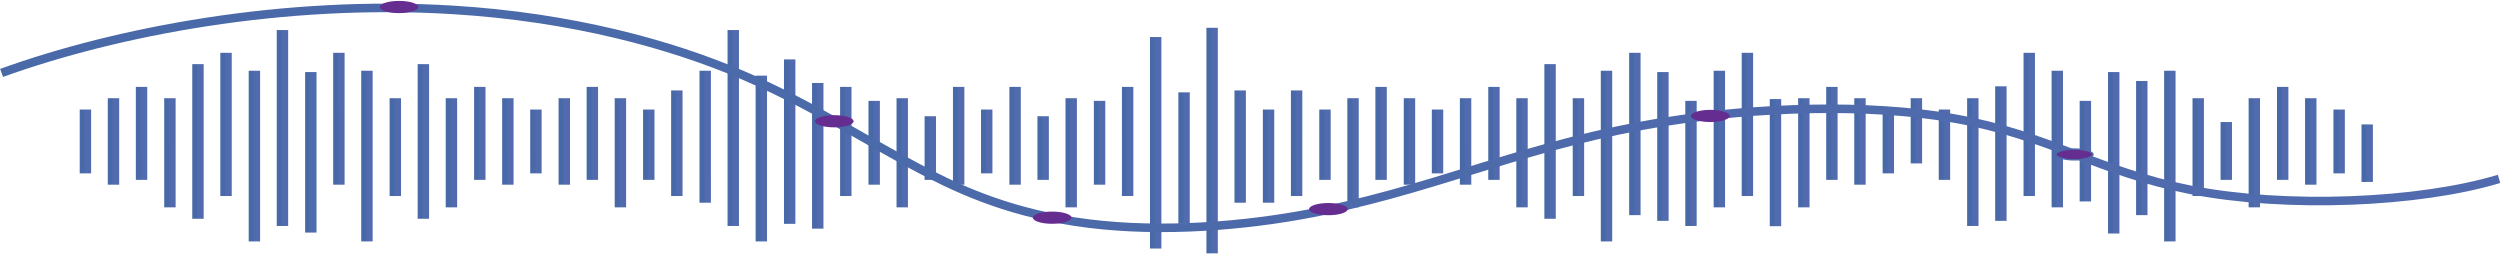 <svg width="1754" height="178" viewBox="0 0 1754 178" fill="none" xmlns="http://www.w3.org/2000/svg">
<path d="M59.932 121.633V76.855" stroke="url(#paint0_linear_101:106)" stroke-width="8" stroke-miterlimit="10"/>
<path d="M79.618 129.58V68.908" stroke="url(#paint1_linear_101:106)" stroke-width="8" stroke-miterlimit="10"/>
<path d="M99.304 126.194V60.961" stroke="url(#paint2_linear_101:106)" stroke-width="8" stroke-miterlimit="10"/>
<path d="M119.208 145.474V68.908" stroke="url(#paint3_linear_101:106)" stroke-width="8" stroke-miterlimit="10"/>
<path d="M138.894 153.49V44.999" stroke="url(#paint4_linear_101:106)" stroke-width="8" stroke-miterlimit="10"/>
<path d="M158.58 137.527V37.052" stroke="url(#paint5_linear_101:106)" stroke-width="8" stroke-miterlimit="10"/>
<path d="M178.484 169.383V49.629" stroke="url(#paint6_linear_101:106)" stroke-width="8" stroke-miterlimit="10"/>
<path d="M198.17 158.534V21.089" stroke="url(#paint7_linear_101:106)" stroke-width="8" stroke-miterlimit="10"/>
<path d="M218.074 163.175V50.563" stroke="url(#paint8_linear_101:106)" stroke-width="8" stroke-miterlimit="10"/>
<path d="M375.998 121.634V76.856" stroke="url(#paint9_linear_101:106)" stroke-width="8" stroke-miterlimit="10"/>
<path d="M356.312 129.58V68.908" stroke="url(#paint10_linear_101:106)" stroke-width="8" stroke-miterlimit="10"/>
<path d="M336.626 126.195V60.962" stroke="url(#paint11_linear_101:106)" stroke-width="8" stroke-miterlimit="10"/>
<path d="M316.722 145.474V68.908" stroke="url(#paint12_linear_101:106)" stroke-width="8" stroke-miterlimit="10"/>
<path d="M297.036 153.49V44.999" stroke="url(#paint13_linear_101:106)" stroke-width="8" stroke-miterlimit="10"/>
<path d="M277.351 137.527V68.908" stroke="url(#paint14_linear_101:106)" stroke-width="8" stroke-miterlimit="10"/>
<path d="M257.446 169.383V49.629" stroke="url(#paint15_linear_101:106)" stroke-width="8" stroke-miterlimit="10"/>
<path d="M237.76 129.58V37.052" stroke="url(#paint16_linear_101:106)" stroke-width="8" stroke-miterlimit="10"/>
<path d="M692.282 121.633V76.855" stroke="url(#paint17_linear_101:106)" stroke-width="8" stroke-miterlimit="10"/>
<path d="M672.597 129.58V60.961" stroke="url(#paint18_linear_101:106)" stroke-width="8" stroke-miterlimit="10"/>
<path d="M652.692 126.194V81.554" stroke="url(#paint19_linear_101:106)" stroke-width="8" stroke-miterlimit="10"/>
<path d="M633.006 145.474V68.908" stroke="url(#paint20_linear_101:106)" stroke-width="8" stroke-miterlimit="10"/>
<path d="M613.321 129.58V70.774" stroke="url(#paint21_linear_101:106)" stroke-width="8" stroke-miterlimit="10"/>
<path d="M593.416 137.527V60.961" stroke="url(#paint22_linear_101:106)" stroke-width="8" stroke-miterlimit="10"/>
<path d="M573.73 160.42V58.21" stroke="url(#paint23_linear_101:106)" stroke-width="8" stroke-miterlimit="10"/>
<path d="M554.045 157.049V41.682" stroke="url(#paint24_linear_101:106)" stroke-width="8" stroke-miterlimit="10"/>
<path d="M534.14 169.383V53.071" stroke="url(#paint25_linear_101:106)" stroke-width="8" stroke-miterlimit="10"/>
<path d="M395.902 129.58V68.908" stroke="url(#paint26_linear_101:106)" stroke-width="8" stroke-miterlimit="10"/>
<path d="M415.588 126.194V60.961" stroke="url(#paint27_linear_101:106)" stroke-width="8" stroke-miterlimit="10"/>
<path d="M435.274 145.473V68.908" stroke="url(#paint28_linear_101:106)" stroke-width="8" stroke-miterlimit="10"/>
<path d="M455.178 126.194V76.855" stroke="url(#paint29_linear_101:106)" stroke-width="8" stroke-miterlimit="10"/>
<path d="M474.864 137.527V63.449" stroke="url(#paint30_linear_101:106)" stroke-width="8" stroke-miterlimit="10"/>
<path d="M494.769 142.226V49.628" stroke="url(#paint31_linear_101:106)" stroke-width="8" stroke-miterlimit="10"/>
<path d="M514.454 158.534V21.089" stroke="url(#paint32_linear_101:106)" stroke-width="8" stroke-miterlimit="10"/>
<path d="M1324.85 121.634V76.856" stroke="url(#paint33_linear_101:106)" stroke-width="8" stroke-miterlimit="10"/>
<path d="M1304.95 129.58V68.908" stroke="url(#paint34_linear_101:106)" stroke-width="8" stroke-miterlimit="10"/>
<path d="M1285.26 126.195V60.962" stroke="url(#paint35_linear_101:106)" stroke-width="8" stroke-miterlimit="10"/>
<path d="M1265.57 145.474V68.908" stroke="url(#paint36_linear_101:106)" stroke-width="8" stroke-miterlimit="10"/>
<path d="M1245.67 158.694V69.517" stroke="url(#paint37_linear_101:106)" stroke-width="8" stroke-miterlimit="10"/>
<path d="M1225.98 137.527V37.052" stroke="url(#paint38_linear_101:106)" stroke-width="8" stroke-miterlimit="10"/>
<path d="M1206.3 145.474V49.629" stroke="url(#paint39_linear_101:106)" stroke-width="8" stroke-miterlimit="10"/>
<path d="M1186.39 158.534V70.774" stroke="url(#paint40_linear_101:106)" stroke-width="8" stroke-miterlimit="10"/>
<path d="M1166.71 154.952V50.563" stroke="url(#paint41_linear_101:106)" stroke-width="8" stroke-miterlimit="10"/>
<path d="M1008.57 121.634V76.856" stroke="url(#paint42_linear_101:106)" stroke-width="8" stroke-miterlimit="10"/>
<path d="M1028.25 129.58V68.908" stroke="url(#paint43_linear_101:106)" stroke-width="8" stroke-miterlimit="10"/>
<path d="M1048.16 126.195V60.962" stroke="url(#paint44_linear_101:106)" stroke-width="8" stroke-miterlimit="10"/>
<path d="M1067.84 145.474V68.908" stroke="url(#paint45_linear_101:106)" stroke-width="8" stroke-miterlimit="10"/>
<path d="M1087.53 153.49V44.999" stroke="url(#paint46_linear_101:106)" stroke-width="8" stroke-miterlimit="10"/>
<path d="M1107.43 137.527V68.908" stroke="url(#paint47_linear_101:106)" stroke-width="8" stroke-miterlimit="10"/>
<path d="M1127.12 169.383V49.629" stroke="url(#paint48_linear_101:106)" stroke-width="8" stroke-miterlimit="10"/>
<path d="M1147.02 150.933V37.052" stroke="url(#paint49_linear_101:106)" stroke-width="8" stroke-miterlimit="10"/>
<path d="M1344.54 114.654V68.908" stroke="url(#paint50_linear_101:106)" stroke-width="8" stroke-miterlimit="10"/>
<path d="M1364.22 126.195V76.856" stroke="url(#paint51_linear_101:106)" stroke-width="8" stroke-miterlimit="10"/>
<path d="M1384.13 158.534V68.908" stroke="url(#paint52_linear_101:106)" stroke-width="8" stroke-miterlimit="10"/>
<path d="M1403.81 154.952V60.554" stroke="url(#paint53_linear_101:106)" stroke-width="8" stroke-miterlimit="10"/>
<path d="M1423.72 137.527V37.052" stroke="url(#paint54_linear_101:106)" stroke-width="8" stroke-miterlimit="10"/>
<path d="M1443.4 145.474V49.629" stroke="url(#paint55_linear_101:106)" stroke-width="8" stroke-miterlimit="10"/>
<path d="M1463.09 141.328V70.774" stroke="url(#paint56_linear_101:106)" stroke-width="8" stroke-miterlimit="10"/>
<path d="M1482.99 163.833V50.563" stroke="url(#paint57_linear_101:106)" stroke-width="8" stroke-miterlimit="10"/>
<path d="M1641.14 121.633V76.855" stroke="url(#paint58_linear_101:106)" stroke-width="8" stroke-miterlimit="10"/>
<path d="M1621.23 129.58V68.908" stroke="url(#paint59_linear_101:106)" stroke-width="8" stroke-miterlimit="10"/>
<path d="M1601.54 126.194V60.961" stroke="url(#paint60_linear_101:106)" stroke-width="8" stroke-miterlimit="10"/>
<path d="M1581.64 145.473V68.908" stroke="url(#paint61_linear_101:106)" stroke-width="8" stroke-miterlimit="10"/>
<path d="M1561.95 126.194V85.631" stroke="url(#paint62_linear_101:106)" stroke-width="8" stroke-miterlimit="10"/>
<path d="M1542.27 137.527V68.908" stroke="url(#paint63_linear_101:106)" stroke-width="8" stroke-miterlimit="10"/>
<path d="M1522.36 169.383V49.628" stroke="url(#paint64_linear_101:106)" stroke-width="8" stroke-miterlimit="10"/>
<path d="M1502.68 150.933V56.815" stroke="url(#paint65_linear_101:106)" stroke-width="8" stroke-miterlimit="10"/>
<path d="M1660.82 127.645L1660.82 87.29" stroke="url(#paint66_linear_101:106)" stroke-width="8" stroke-miterlimit="10"/>
<path d="M1680.51 126.194V60.961" stroke="url(#paint67_linear_101:106)" stroke-width="8" stroke-miterlimit="10"/>
<path d="M1700.41 145.474V68.908" stroke="url(#paint68_linear_101:106)" stroke-width="8" stroke-miterlimit="10"/>
<path d="M712.187 129.58V60.961" stroke="url(#paint69_linear_101:106)" stroke-width="8" stroke-miterlimit="10"/>
<path d="M731.873 126.194V81.554" stroke="url(#paint70_linear_101:106)" stroke-width="8" stroke-miterlimit="10"/>
<path d="M751.558 145.474V68.908" stroke="url(#paint71_linear_101:106)" stroke-width="8" stroke-miterlimit="10"/>
<path d="M771.462 129.58V70.774" stroke="url(#paint72_linear_101:106)" stroke-width="8" stroke-miterlimit="10"/>
<path d="M791.148 137.527V60.961" stroke="url(#paint73_linear_101:106)" stroke-width="8" stroke-miterlimit="10"/>
<path d="M810.834 174.359V25.996" stroke="url(#paint74_linear_101:106)" stroke-width="8" stroke-miterlimit="10"/>
<path d="M830.738 157.049V64.788" stroke="url(#paint75_linear_101:106)" stroke-width="8" stroke-miterlimit="10"/>
<path d="M850.424 177.745V19.5" stroke="url(#paint76_linear_101:106)" stroke-width="8" stroke-miterlimit="10"/>
<path d="M988.881 129.58V68.908" stroke="url(#paint77_linear_101:106)" stroke-width="8" stroke-miterlimit="10"/>
<path d="M968.976 126.194V60.961" stroke="url(#paint78_linear_101:106)" stroke-width="8" stroke-miterlimit="10"/>
<path d="M949.291 145.474V68.908" stroke="url(#paint79_linear_101:106)" stroke-width="8" stroke-miterlimit="10"/>
<path d="M929.605 126.194V76.855" stroke="url(#paint80_linear_101:106)" stroke-width="8" stroke-miterlimit="10"/>
<path d="M909.7 137.527V63.449" stroke="url(#paint81_linear_101:106)" stroke-width="8" stroke-miterlimit="10"/>
<path d="M890.015 142.226V76.855" stroke="url(#paint82_linear_101:106)" stroke-width="8" stroke-miterlimit="10"/>
<path d="M870.11 142.226V63.449" stroke="url(#paint83_linear_101:106)" stroke-width="8" stroke-miterlimit="10"/>
<path d="M1753.34 125.503C1696.91 142.571 1603.51 146.303 1536.8 133.173C1471.62 120.32 1438.15 94.96 1371.22 83.143C1309.76 72.294 1231.45 75.335 1168.68 85.355C1073.97 100.488 1016 129.442 929.167 147.754C883.671 157.29 826.364 163.026 774.087 157.981C719.405 152.729 681.564 137.181 651.598 121.772C607.196 98.829 571.324 74.229 520.797 52.6C470.271 30.971 401.152 12.037 317.597 6.923C198.826 -0.333 82.024 21.988 1.093 51.149" stroke="url(#paint84_linear_101:106)" stroke-width="6" stroke-miterlimit="10"/>
<path d="M1442.37 108.366C1442.37 108.72 1442.6 109.151 1443.24 109.625C1443.87 110.09 1444.81 110.532 1446.01 110.912C1448.41 111.67 1451.75 112.15 1455.43 112.15C1459.11 112.15 1462.45 111.67 1464.85 110.912C1466.05 110.532 1466.99 110.09 1467.62 109.625C1468.26 109.151 1468.49 108.72 1468.49 108.366C1468.49 108.012 1468.26 107.58 1467.62 107.107C1466.99 106.641 1466.05 106.199 1464.85 105.819C1462.45 105.061 1459.11 104.581 1455.43 104.581C1451.75 104.581 1448.41 105.061 1446.01 105.819C1444.81 106.199 1443.87 106.641 1443.24 107.107C1442.6 107.58 1442.37 108.012 1442.37 108.366Z" fill="#662D91" stroke="url(#paint85_linear_101:106)"/>
<path d="M1186.39 81.347C1186.39 83.696 1192.52 85.631 1199.96 85.631C1207.39 85.631 1213.52 83.696 1213.52 81.347C1213.52 78.997 1207.39 77.062 1199.96 77.062C1192.52 77.062 1186.39 78.997 1186.39 81.347Z" fill="#662D91"/>
<path d="M918.449 146.718C918.449 149.067 924.574 151.002 932.011 151.002C939.447 151.002 945.572 149.067 945.572 146.718C945.572 144.368 939.447 142.433 932.011 142.433C924.574 142.433 918.449 144.368 918.449 146.718Z" fill="#662D91"/>
<path d="M724.654 152.73C724.654 155.079 730.779 157.014 738.216 157.014C745.652 157.014 751.777 155.079 751.777 152.73C751.777 150.38 745.652 148.445 738.216 148.445C730.779 148.445 724.654 150.311 724.654 152.73Z" fill="#662D91"/>
<path d="M571.762 85.078C571.762 87.428 577.886 89.363 585.323 89.363C592.76 89.363 598.884 87.428 598.884 85.078C598.884 82.729 592.76 80.794 585.323 80.794C577.886 80.794 571.762 82.729 571.762 85.078Z" fill="#662D91"/>
<path d="M279.975 9.204C272.485 9.204 266.414 7.286 266.414 4.919C266.414 2.553 272.485 0.635 279.975 0.635C287.465 0.635 293.536 2.553 293.536 4.919C293.536 7.286 287.465 9.204 279.975 9.204Z" fill="#662D91"/>
<defs>
<linearGradient id="paint0_linear_101:106" x1="59.882" y1="76.855" x2="58.855" y2="76.857" gradientUnits="userSpaceOnUse">
<stop stop-color="#516BAE"/>
<stop offset="1" stop-color="#4869A7"/>
</linearGradient>
<linearGradient id="paint1_linear_101:106" x1="79.567" y1="68.908" x2="78.541" y2="68.91" gradientUnits="userSpaceOnUse">
<stop stop-color="#516BAE"/>
<stop offset="1" stop-color="#4869A7"/>
</linearGradient>
<linearGradient id="paint2_linear_101:106" x1="99.253" y1="60.961" x2="98.227" y2="60.963" gradientUnits="userSpaceOnUse">
<stop stop-color="#516BAE"/>
<stop offset="1" stop-color="#4869A7"/>
</linearGradient>
<linearGradient id="paint3_linear_101:106" x1="119.157" y1="68.908" x2="118.131" y2="68.909" gradientUnits="userSpaceOnUse">
<stop stop-color="#516BAE"/>
<stop offset="1" stop-color="#4869A7"/>
</linearGradient>
<linearGradient id="paint4_linear_101:106" x1="138.843" y1="44.999" x2="137.817" y2="44.999" gradientUnits="userSpaceOnUse">
<stop stop-color="#516BAE"/>
<stop offset="1" stop-color="#4869A7"/>
</linearGradient>
<linearGradient id="paint5_linear_101:106" x1="158.529" y1="37.052" x2="157.503" y2="37.053" gradientUnits="userSpaceOnUse">
<stop stop-color="#516BAE"/>
<stop offset="1" stop-color="#4869A7"/>
</linearGradient>
<linearGradient id="paint6_linear_101:106" x1="178.433" y1="49.629" x2="177.407" y2="49.629" gradientUnits="userSpaceOnUse">
<stop stop-color="#516BAE"/>
<stop offset="1" stop-color="#4869A7"/>
</linearGradient>
<linearGradient id="paint7_linear_101:106" x1="198.119" y1="21.089" x2="197.093" y2="21.09" gradientUnits="userSpaceOnUse">
<stop stop-color="#516BAE"/>
<stop offset="1" stop-color="#4869A7"/>
</linearGradient>
<linearGradient id="paint8_linear_101:106" x1="218.024" y1="50.563" x2="216.997" y2="50.563" gradientUnits="userSpaceOnUse">
<stop stop-color="#516BAE"/>
<stop offset="1" stop-color="#4869A7"/>
</linearGradient>
<linearGradient id="paint9_linear_101:106" x1="375.947" y1="76.856" x2="374.921" y2="76.857" gradientUnits="userSpaceOnUse">
<stop stop-color="#516BAE"/>
<stop offset="1" stop-color="#4869A7"/>
</linearGradient>
<linearGradient id="paint10_linear_101:106" x1="356.261" y1="68.908" x2="355.235" y2="68.91" gradientUnits="userSpaceOnUse">
<stop stop-color="#516BAE"/>
<stop offset="1" stop-color="#4869A7"/>
</linearGradient>
<linearGradient id="paint11_linear_101:106" x1="336.576" y1="60.962" x2="335.549" y2="60.963" gradientUnits="userSpaceOnUse">
<stop stop-color="#516BAE"/>
<stop offset="1" stop-color="#4869A7"/>
</linearGradient>
<linearGradient id="paint12_linear_101:106" x1="316.671" y1="68.908" x2="315.645" y2="68.909" gradientUnits="userSpaceOnUse">
<stop stop-color="#516BAE"/>
<stop offset="1" stop-color="#4869A7"/>
</linearGradient>
<linearGradient id="paint13_linear_101:106" x1="296.986" y1="44.999" x2="295.959" y2="45" gradientUnits="userSpaceOnUse">
<stop stop-color="#516BAE"/>
<stop offset="1" stop-color="#4869A7"/>
</linearGradient>
<linearGradient id="paint14_linear_101:106" x1="277.3" y1="68.908" x2="276.273" y2="68.91" gradientUnits="userSpaceOnUse">
<stop stop-color="#516BAE"/>
<stop offset="1" stop-color="#4869A7"/>
</linearGradient>
<linearGradient id="paint15_linear_101:106" x1="257.395" y1="49.629" x2="256.369" y2="49.63" gradientUnits="userSpaceOnUse">
<stop stop-color="#516BAE"/>
<stop offset="1" stop-color="#4869A7"/>
</linearGradient>
<linearGradient id="paint16_linear_101:106" x1="237.709" y1="37.052" x2="236.683" y2="37.053" gradientUnits="userSpaceOnUse">
<stop stop-color="#516BAE"/>
<stop offset="1" stop-color="#4869A7"/>
</linearGradient>
<linearGradient id="paint17_linear_101:106" x1="692.231" y1="76.855" x2="691.205" y2="76.857" gradientUnits="userSpaceOnUse">
<stop stop-color="#516BAE"/>
<stop offset="1" stop-color="#4869A7"/>
</linearGradient>
<linearGradient id="paint18_linear_101:106" x1="672.546" y1="60.961" x2="671.52" y2="60.963" gradientUnits="userSpaceOnUse">
<stop stop-color="#516BAE"/>
<stop offset="1" stop-color="#4869A7"/>
</linearGradient>
<linearGradient id="paint19_linear_101:106" x1="652.641" y1="81.554" x2="651.615" y2="81.556" gradientUnits="userSpaceOnUse">
<stop stop-color="#516BAE"/>
<stop offset="1" stop-color="#4869A7"/>
</linearGradient>
<linearGradient id="paint20_linear_101:106" x1="632.956" y1="68.908" x2="631.929" y2="68.909" gradientUnits="userSpaceOnUse">
<stop stop-color="#516BAE"/>
<stop offset="1" stop-color="#4869A7"/>
</linearGradient>
<linearGradient id="paint21_linear_101:106" x1="613.27" y1="70.774" x2="612.243" y2="70.775" gradientUnits="userSpaceOnUse">
<stop stop-color="#516BAE"/>
<stop offset="1" stop-color="#4869A7"/>
</linearGradient>
<linearGradient id="paint22_linear_101:106" x1="593.365" y1="60.961" x2="592.339" y2="60.962" gradientUnits="userSpaceOnUse">
<stop stop-color="#516BAE"/>
<stop offset="1" stop-color="#4869A7"/>
</linearGradient>
<linearGradient id="paint23_linear_101:106" x1="573.68" y1="58.21" x2="572.653" y2="58.211" gradientUnits="userSpaceOnUse">
<stop stop-color="#516BAE"/>
<stop offset="1" stop-color="#4869A7"/>
</linearGradient>
<linearGradient id="paint24_linear_101:106" x1="553.994" y1="41.682" x2="552.968" y2="41.682" gradientUnits="userSpaceOnUse">
<stop stop-color="#516BAE"/>
<stop offset="1" stop-color="#4869A7"/>
</linearGradient>
<linearGradient id="paint25_linear_101:106" x1="534.089" y1="53.071" x2="533.063" y2="53.071" gradientUnits="userSpaceOnUse">
<stop stop-color="#516BAE"/>
<stop offset="1" stop-color="#4869A7"/>
</linearGradient>
<linearGradient id="paint26_linear_101:106" x1="395.852" y1="68.908" x2="394.825" y2="68.909" gradientUnits="userSpaceOnUse">
<stop stop-color="#516BAE"/>
<stop offset="1" stop-color="#4869A7"/>
</linearGradient>
<linearGradient id="paint27_linear_101:106" x1="415.537" y1="60.961" x2="414.511" y2="60.962" gradientUnits="userSpaceOnUse">
<stop stop-color="#516BAE"/>
<stop offset="1" stop-color="#4869A7"/>
</linearGradient>
<linearGradient id="paint28_linear_101:106" x1="435.223" y1="68.908" x2="434.197" y2="68.909" gradientUnits="userSpaceOnUse">
<stop stop-color="#516BAE"/>
<stop offset="1" stop-color="#4869A7"/>
</linearGradient>
<linearGradient id="paint29_linear_101:106" x1="455.128" y1="76.855" x2="454.101" y2="76.856" gradientUnits="userSpaceOnUse">
<stop stop-color="#516BAE"/>
<stop offset="1" stop-color="#4869A7"/>
</linearGradient>
<linearGradient id="paint30_linear_101:106" x1="474.813" y1="63.449" x2="473.787" y2="63.45" gradientUnits="userSpaceOnUse">
<stop stop-color="#516BAE"/>
<stop offset="1" stop-color="#4869A7"/>
</linearGradient>
<linearGradient id="paint31_linear_101:106" x1="494.718" y1="49.628" x2="493.691" y2="49.629" gradientUnits="userSpaceOnUse">
<stop stop-color="#516BAE"/>
<stop offset="1" stop-color="#4869A7"/>
</linearGradient>
<linearGradient id="paint32_linear_101:106" x1="514.404" y1="21.089" x2="513.377" y2="21.09" gradientUnits="userSpaceOnUse">
<stop stop-color="#516BAE"/>
<stop offset="1" stop-color="#4869A7"/>
</linearGradient>
<linearGradient id="paint33_linear_101:106" x1="1324.8" y1="76.856" x2="1323.77" y2="76.857" gradientUnits="userSpaceOnUse">
<stop stop-color="#516BAE"/>
<stop offset="1" stop-color="#4869A7"/>
</linearGradient>
<linearGradient id="paint34_linear_101:106" x1="1304.9" y1="68.908" x2="1303.87" y2="68.91" gradientUnits="userSpaceOnUse">
<stop stop-color="#516BAE"/>
<stop offset="1" stop-color="#4869A7"/>
</linearGradient>
<linearGradient id="paint35_linear_101:106" x1="1285.21" y1="60.962" x2="1284.18" y2="60.963" gradientUnits="userSpaceOnUse">
<stop stop-color="#516BAE"/>
<stop offset="1" stop-color="#4869A7"/>
</linearGradient>
<linearGradient id="paint36_linear_101:106" x1="1265.52" y1="68.908" x2="1264.5" y2="68.909" gradientUnits="userSpaceOnUse">
<stop stop-color="#516BAE"/>
<stop offset="1" stop-color="#4869A7"/>
</linearGradient>
<linearGradient id="paint37_linear_101:106" x1="1245.62" y1="69.517" x2="1244.59" y2="69.517" gradientUnits="userSpaceOnUse">
<stop stop-color="#516BAE"/>
<stop offset="1" stop-color="#4869A7"/>
</linearGradient>
<linearGradient id="paint38_linear_101:106" x1="1225.93" y1="37.052" x2="1224.91" y2="37.053" gradientUnits="userSpaceOnUse">
<stop stop-color="#516BAE"/>
<stop offset="1" stop-color="#4869A7"/>
</linearGradient>
<linearGradient id="paint39_linear_101:106" x1="1206.25" y1="49.629" x2="1205.22" y2="49.63" gradientUnits="userSpaceOnUse">
<stop stop-color="#516BAE"/>
<stop offset="1" stop-color="#4869A7"/>
</linearGradient>
<linearGradient id="paint40_linear_101:106" x1="1186.34" y1="70.774" x2="1185.32" y2="70.775" gradientUnits="userSpaceOnUse">
<stop stop-color="#516BAE"/>
<stop offset="1" stop-color="#4869A7"/>
</linearGradient>
<linearGradient id="paint41_linear_101:106" x1="1166.66" y1="50.563" x2="1165.63" y2="50.563" gradientUnits="userSpaceOnUse">
<stop stop-color="#516BAE"/>
<stop offset="1" stop-color="#4869A7"/>
</linearGradient>
<linearGradient id="paint42_linear_101:106" x1="1008.52" y1="76.856" x2="1007.49" y2="76.857" gradientUnits="userSpaceOnUse">
<stop stop-color="#516BAE"/>
<stop offset="1" stop-color="#4869A7"/>
</linearGradient>
<linearGradient id="paint43_linear_101:106" x1="1028.2" y1="68.908" x2="1027.18" y2="68.91" gradientUnits="userSpaceOnUse">
<stop stop-color="#516BAE"/>
<stop offset="1" stop-color="#4869A7"/>
</linearGradient>
<linearGradient id="paint44_linear_101:106" x1="1048.11" y1="60.962" x2="1047.08" y2="60.963" gradientUnits="userSpaceOnUse">
<stop stop-color="#516BAE"/>
<stop offset="1" stop-color="#4869A7"/>
</linearGradient>
<linearGradient id="paint45_linear_101:106" x1="1067.79" y1="68.908" x2="1066.77" y2="68.909" gradientUnits="userSpaceOnUse">
<stop stop-color="#516BAE"/>
<stop offset="1" stop-color="#4869A7"/>
</linearGradient>
<linearGradient id="paint46_linear_101:106" x1="1087.48" y1="44.999" x2="1086.45" y2="45" gradientUnits="userSpaceOnUse">
<stop stop-color="#516BAE"/>
<stop offset="1" stop-color="#4869A7"/>
</linearGradient>
<linearGradient id="paint47_linear_101:106" x1="1107.38" y1="68.908" x2="1106.36" y2="68.91" gradientUnits="userSpaceOnUse">
<stop stop-color="#516BAE"/>
<stop offset="1" stop-color="#4869A7"/>
</linearGradient>
<linearGradient id="paint48_linear_101:106" x1="1127.07" y1="49.629" x2="1126.04" y2="49.63" gradientUnits="userSpaceOnUse">
<stop stop-color="#516BAE"/>
<stop offset="1" stop-color="#4869A7"/>
</linearGradient>
<linearGradient id="paint49_linear_101:106" x1="1146.97" y1="37.052" x2="1145.95" y2="37.053" gradientUnits="userSpaceOnUse">
<stop stop-color="#516BAE"/>
<stop offset="1" stop-color="#4869A7"/>
</linearGradient>
<linearGradient id="paint50_linear_101:106" x1="1344.49" y1="68.908" x2="1343.46" y2="68.91" gradientUnits="userSpaceOnUse">
<stop stop-color="#516BAE"/>
<stop offset="1" stop-color="#4869A7"/>
</linearGradient>
<linearGradient id="paint51_linear_101:106" x1="1364.17" y1="76.856" x2="1363.15" y2="76.857" gradientUnits="userSpaceOnUse">
<stop stop-color="#516BAE"/>
<stop offset="1" stop-color="#4869A7"/>
</linearGradient>
<linearGradient id="paint52_linear_101:106" x1="1384.08" y1="68.908" x2="1383.05" y2="68.909" gradientUnits="userSpaceOnUse">
<stop stop-color="#516BAE"/>
<stop offset="1" stop-color="#4869A7"/>
</linearGradient>
<linearGradient id="paint53_linear_101:106" x1="1403.76" y1="60.554" x2="1402.74" y2="60.554" gradientUnits="userSpaceOnUse">
<stop stop-color="#516BAE"/>
<stop offset="1" stop-color="#4869A7"/>
</linearGradient>
<linearGradient id="paint54_linear_101:106" x1="1423.67" y1="37.052" x2="1422.64" y2="37.053" gradientUnits="userSpaceOnUse">
<stop stop-color="#516BAE"/>
<stop offset="1" stop-color="#4869A7"/>
</linearGradient>
<linearGradient id="paint55_linear_101:106" x1="1443.35" y1="49.629" x2="1442.33" y2="49.63" gradientUnits="userSpaceOnUse">
<stop stop-color="#516BAE"/>
<stop offset="1" stop-color="#4869A7"/>
</linearGradient>
<linearGradient id="paint56_linear_101:106" x1="1463.04" y1="70.774" x2="1462.01" y2="70.775" gradientUnits="userSpaceOnUse">
<stop stop-color="#516BAE"/>
<stop offset="1" stop-color="#4869A7"/>
</linearGradient>
<linearGradient id="paint57_linear_101:106" x1="1482.94" y1="50.563" x2="1481.92" y2="50.563" gradientUnits="userSpaceOnUse">
<stop stop-color="#516BAE"/>
<stop offset="1" stop-color="#4869A7"/>
</linearGradient>
<linearGradient id="paint58_linear_101:106" x1="1641.08" y1="76.855" x2="1640.06" y2="76.856" gradientUnits="userSpaceOnUse">
<stop stop-color="#516BAE"/>
<stop offset="1" stop-color="#4869A7"/>
</linearGradient>
<linearGradient id="paint59_linear_101:106" x1="1621.18" y1="68.908" x2="1620.15" y2="68.909" gradientUnits="userSpaceOnUse">
<stop stop-color="#516BAE"/>
<stop offset="1" stop-color="#4869A7"/>
</linearGradient>
<linearGradient id="paint60_linear_101:106" x1="1601.49" y1="60.961" x2="1600.47" y2="60.962" gradientUnits="userSpaceOnUse">
<stop stop-color="#516BAE"/>
<stop offset="1" stop-color="#4869A7"/>
</linearGradient>
<linearGradient id="paint61_linear_101:106" x1="1581.59" y1="68.908" x2="1580.56" y2="68.909" gradientUnits="userSpaceOnUse">
<stop stop-color="#516BAE"/>
<stop offset="1" stop-color="#4869A7"/>
</linearGradient>
<linearGradient id="paint62_linear_101:106" x1="1561.9" y1="85.631" x2="1560.88" y2="85.633" gradientUnits="userSpaceOnUse">
<stop stop-color="#516BAE"/>
<stop offset="1" stop-color="#4869A7"/>
</linearGradient>
<linearGradient id="paint63_linear_101:106" x1="1542.22" y1="68.908" x2="1541.19" y2="68.909" gradientUnits="userSpaceOnUse">
<stop stop-color="#516BAE"/>
<stop offset="1" stop-color="#4869A7"/>
</linearGradient>
<linearGradient id="paint64_linear_101:106" x1="1522.31" y1="49.628" x2="1521.29" y2="49.629" gradientUnits="userSpaceOnUse">
<stop stop-color="#516BAE"/>
<stop offset="1" stop-color="#4869A7"/>
</linearGradient>
<linearGradient id="paint65_linear_101:106" x1="1502.63" y1="56.815" x2="1501.6" y2="56.816" gradientUnits="userSpaceOnUse">
<stop stop-color="#516BAE"/>
<stop offset="1" stop-color="#4869A7"/>
</linearGradient>
<linearGradient id="paint66_linear_101:106" x1="1660.77" y1="87.29" x2="1659.74" y2="87.291" gradientUnits="userSpaceOnUse">
<stop stop-color="#516BAE"/>
<stop offset="1" stop-color="#4869A7"/>
</linearGradient>
<linearGradient id="paint67_linear_101:106" x1="-nan" y1="-nan" x2="-nan" y2="-nan" gradientUnits="userSpaceOnUse">
<stop stop-color="#4301FF" stop-opacity="0"/>
<stop offset="1" stop-color="#662D91"/>
</linearGradient>
<linearGradient id="paint68_linear_101:106" x1="-nan" y1="-nan" x2="-nan" y2="-nan" gradientUnits="userSpaceOnUse">
<stop stop-color="#4301FF" stop-opacity="0"/>
<stop offset="1" stop-color="#662D91"/>
</linearGradient>
<linearGradient id="paint69_linear_101:106" x1="712.136" y1="60.961" x2="711.109" y2="60.963" gradientUnits="userSpaceOnUse">
<stop stop-color="#516BAE"/>
<stop offset="1" stop-color="#4869A7"/>
</linearGradient>
<linearGradient id="paint70_linear_101:106" x1="731.822" y1="81.554" x2="730.795" y2="81.556" gradientUnits="userSpaceOnUse">
<stop stop-color="#516BAE"/>
<stop offset="1" stop-color="#4869A7"/>
</linearGradient>
<linearGradient id="paint71_linear_101:106" x1="751.507" y1="68.908" x2="750.481" y2="68.909" gradientUnits="userSpaceOnUse">
<stop stop-color="#516BAE"/>
<stop offset="1" stop-color="#4869A7"/>
</linearGradient>
<linearGradient id="paint72_linear_101:106" x1="771.412" y1="70.774" x2="770.385" y2="70.775" gradientUnits="userSpaceOnUse">
<stop stop-color="#516BAE"/>
<stop offset="1" stop-color="#4869A7"/>
</linearGradient>
<linearGradient id="paint73_linear_101:106" x1="791.098" y1="60.961" x2="790.071" y2="60.962" gradientUnits="userSpaceOnUse">
<stop stop-color="#516BAE"/>
<stop offset="1" stop-color="#4869A7"/>
</linearGradient>
<linearGradient id="paint74_linear_101:106" x1="810.783" y1="25.996" x2="809.757" y2="25.996" gradientUnits="userSpaceOnUse">
<stop stop-color="#516BAE"/>
<stop offset="1" stop-color="#4869A7"/>
</linearGradient>
<linearGradient id="paint75_linear_101:106" x1="830.687" y1="64.788" x2="829.661" y2="64.789" gradientUnits="userSpaceOnUse">
<stop stop-color="#516BAE"/>
<stop offset="1" stop-color="#4869A7"/>
</linearGradient>
<linearGradient id="paint76_linear_101:106" x1="850.374" y1="19.5" x2="849.347" y2="19.5" gradientUnits="userSpaceOnUse">
<stop stop-color="#516BAE"/>
<stop offset="1" stop-color="#4869A7"/>
</linearGradient>
<linearGradient id="paint77_linear_101:106" x1="988.83" y1="68.908" x2="987.804" y2="68.909" gradientUnits="userSpaceOnUse">
<stop stop-color="#516BAE"/>
<stop offset="1" stop-color="#4869A7"/>
</linearGradient>
<linearGradient id="paint78_linear_101:106" x1="968.925" y1="60.961" x2="967.899" y2="60.963" gradientUnits="userSpaceOnUse">
<stop stop-color="#516BAE"/>
<stop offset="1" stop-color="#4869A7"/>
</linearGradient>
<linearGradient id="paint79_linear_101:106" x1="949.24" y1="68.908" x2="948.213" y2="68.909" gradientUnits="userSpaceOnUse">
<stop stop-color="#516BAE"/>
<stop offset="1" stop-color="#4869A7"/>
</linearGradient>
<linearGradient id="paint80_linear_101:106" x1="929.554" y1="76.855" x2="928.528" y2="76.857" gradientUnits="userSpaceOnUse">
<stop stop-color="#516BAE"/>
<stop offset="1" stop-color="#4869A7"/>
</linearGradient>
<linearGradient id="paint81_linear_101:106" x1="909.649" y1="63.449" x2="908.623" y2="63.45" gradientUnits="userSpaceOnUse">
<stop stop-color="#516BAE"/>
<stop offset="1" stop-color="#4869A7"/>
</linearGradient>
<linearGradient id="paint82_linear_101:106" x1="889.964" y1="76.855" x2="888.938" y2="76.856" gradientUnits="userSpaceOnUse">
<stop stop-color="#516BAE"/>
<stop offset="1" stop-color="#4869A7"/>
</linearGradient>
<linearGradient id="paint83_linear_101:106" x1="870.059" y1="63.449" x2="869.033" y2="63.45" gradientUnits="userSpaceOnUse">
<stop stop-color="#516BAE"/>
<stop offset="1" stop-color="#4869A7"/>
</linearGradient>
<linearGradient id="paint84_linear_101:106" x1="1664.3" y1="5.543" x2="646.353" y2="896.82" gradientUnits="userSpaceOnUse">
<stop stop-color="#516BAE"/>
<stop offset="1" stop-color="#4869A7"/>
</linearGradient>
<linearGradient id="paint85_linear_101:106" x1="1467.62" y1="104.081" x2="1441.35" y2="110.493" gradientUnits="userSpaceOnUse">
<stop stop-color="#516BAE"/>
<stop offset="1" stop-color="#4869A7"/>
</linearGradient>
</defs>
</svg>

